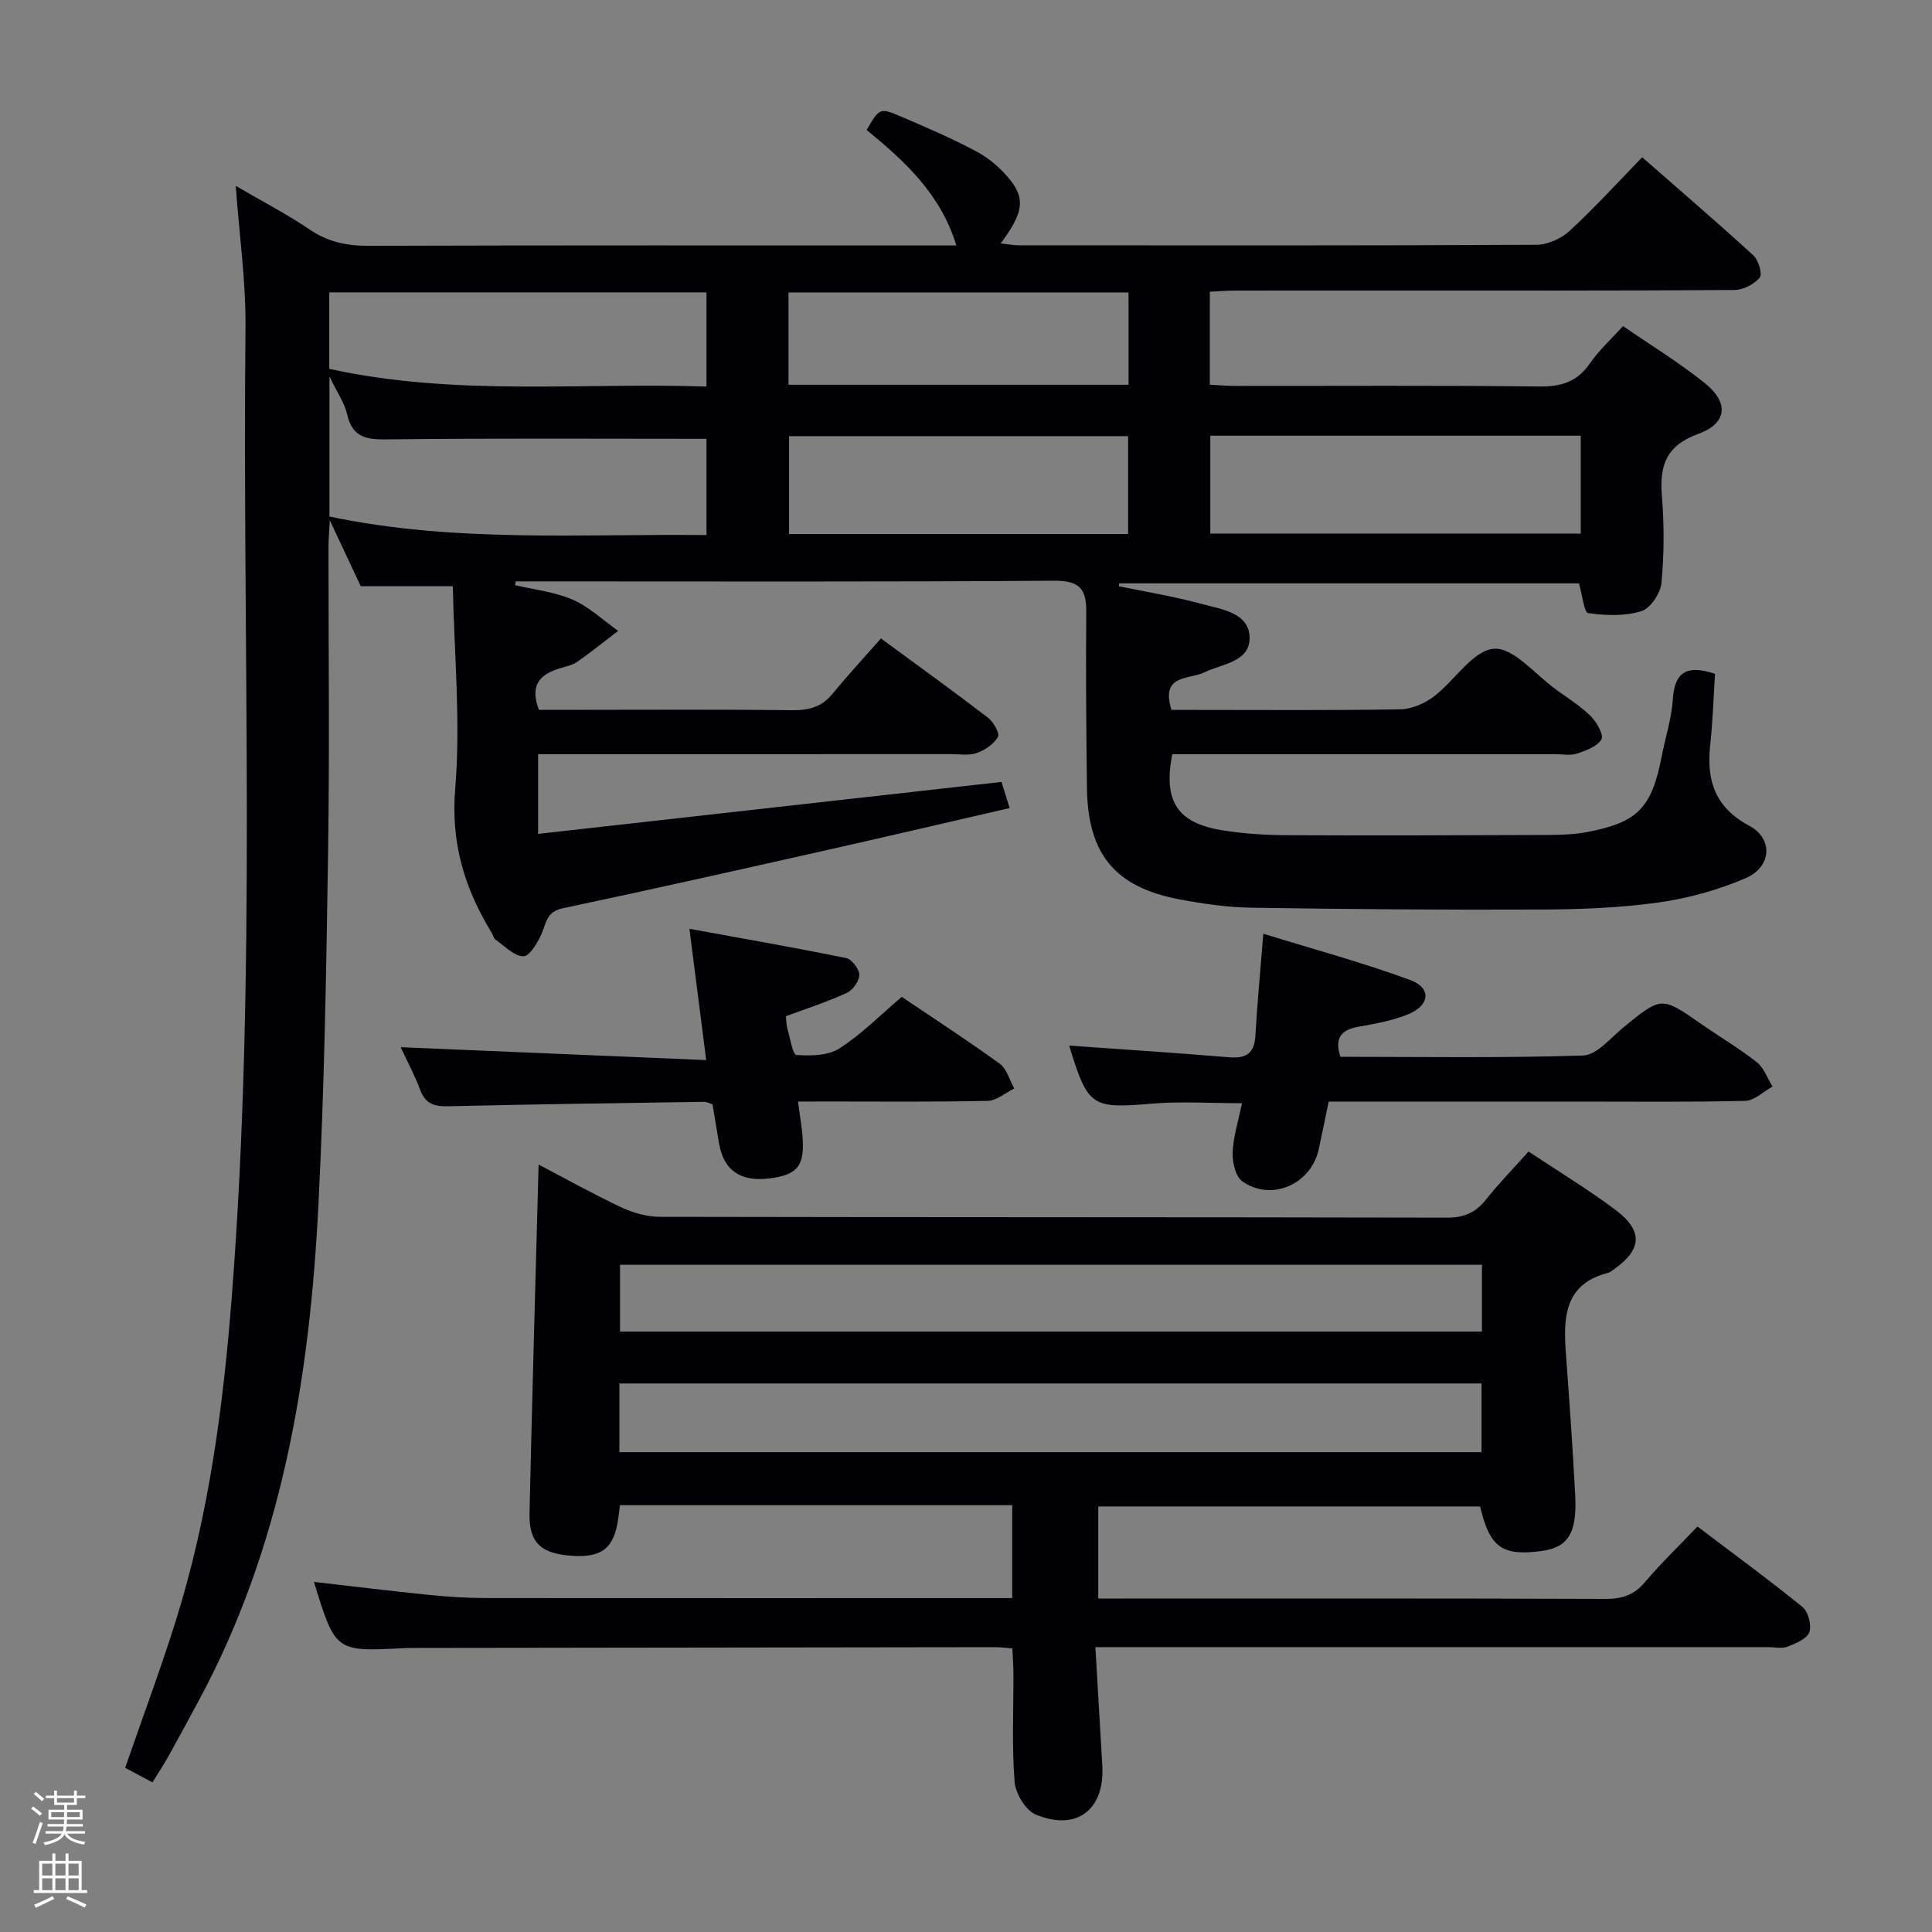 <svg enable-background="new 0 0 400 400" viewBox="0 0 400 400" xmlns="http://www.w3.org/2000/svg"><rect x="0" y="0" width="400" height="400" fill="#808080" stroke="none"/><path d="m6.44 374.46.42-.45c.65.47 1.27.95 1.85 1.44l-.45.49c-.65-.56-1.25-1.06-1.82-1.48m.93 7.33-.63-.26c.55-1.36 1.05-2.8 1.52-4.33.19.1.38.19.59.27-.46 1.29-.95 2.73-1.48 4.32m-.38-10.38.44-.42c.43.34 1.01.82 1.74 1.44l-.49.49c-.53-.51-1.09-1.01-1.69-1.51m2.5.35h1.72v-1.04h.59v1.04h3.52v-1.04h.59v1.04h1.75v.53h-1.75v1.42h-2.03v.97h3.22v2.03h-3.24c0 .35-.01.66-.03.93h3.32v.53h-3.37c-.03.27-.08.58-.15.94h3.96v.53h-3.71c.67.92 1.93 1.48 3.79 1.68-.13.24-.23.44-.29.59-2.13-.38-3.48-1.08-4.04-2.12-.43.97-1.77 1.72-4.03 2.23-.09-.19-.2-.37-.33-.55 2.1-.42 3.37-1.03 3.81-1.83h-3.36v-.53h3.58c.08-.29.13-.61.16-.94h-3.33v-.53h3.39c.02-.27.04-.58.04-.93h-3.23v-2.03h3.25v-.97h-2.07v-1.42h-1.73zm1.12 3.44v1h2.65c.01-.3.02-.44.01-.4v-.25-.35zm1.19-2h3.52v-.91h-3.52zm4.71 2h-2.63v.59c0 .15-.01.28-.01.4h2.64z" fill="#fcfbfa"/><path d="m13.56 383.74h.63v1.52h2.72v6.07h1.13v.6h-11.06v-.6h1.13v-6.07h2.73v-1.52h.63v1.52h2.1v-1.52zm-2.69 8.83.38.56c-1.24.63-2.53 1.25-3.85 1.85-.1-.21-.21-.42-.34-.63 1.36-.55 2.63-1.15 3.81-1.78m-2.13-4.27h2.1v-2.45h-2.1zm0 3.04h2.1v-2.46h-2.1zm2.72-3.04h2.1v-2.45h-2.1zm0 3.04h2.1v-2.46h-2.1zm6.07 3.6c-1.41-.71-2.7-1.3-3.86-1.78l.35-.56c1.45.62 2.75 1.19 3.88 1.72zm-1.25-9.09h-2.1v2.45h2.1zm-2.09 5.49h2.1v-2.46h-2.1z" fill="#fcfbfa"/><g fill="#010105"><path d="m48.81 38.48c5.75 3.36 10.76 5.95 15.4 9.1 3.79 2.57 7.69 3.33 12.18 3.31 38.67-.12 77.33-.07 116-.07h5.61c-3.25-10.68-10.71-17.47-18.58-23.92 2.66-4.51 2.72-4.65 7.05-2.8 5.35 2.28 10.7 4.59 15.82 7.33 2.56 1.38 4.95 3.46 6.78 5.73 3.29 4.08 2.74 7.01-1.89 13.24 1.47.15 2.68.39 3.9.39 35.67.02 71.33.07 107-.11 2.33-.01 5.13-1.26 6.87-2.86 5.14-4.73 9.85-9.91 15.05-15.26 7.93 6.95 15.59 13.51 23.02 20.32 1.06.97 1.91 3.87 1.32 4.59-1.16 1.38-3.41 2.56-5.22 2.57-24.33.16-48.67.11-73 .11-10.17 0-20.33-.01-30.5.01-1.63 0-3.25.15-5.14.24v19.26c1.69.08 3.44.23 5.18.24 21 .02 42-.13 63 .12 4.6.06 7.9-.97 10.54-4.82 1.85-2.69 4.35-4.94 6.83-7.69 5.77 3.97 11.59 7.54 16.89 11.77 5.1 4.08 4.72 8.36-1.33 10.56-6.68 2.43-8.03 6.58-7.51 12.9.49 5.96.47 12.03-.1 17.97-.2 2.14-2.29 5.26-4.16 5.83-3.43 1.05-7.39.92-11 .4-.85-.12-1.21-3.73-1.91-6.16-31.57 0-63.38 0-95.19 0-.03.2-.06.39-.09.59 5.74 1.19 11.54 2.13 17.19 3.67 4.02 1.1 9.7 1.79 9.89 6.81.21 5.21-5.66 5.56-9.44 7.39-3.09 1.49-9.07.32-6.73 7.74h4.37c14.33 0 28.67.12 43-.12 2.36-.04 5.03-1.21 6.95-2.66 4.32-3.27 8.07-9.53 12.42-9.88 4.06-.33 8.63 5.39 12.94 8.49 2.43 1.75 5.01 3.37 7.12 5.46 1.24 1.23 2.75 3.89 2.22 4.8-.86 1.49-3.2 2.33-5.07 2.96-1.35.45-2.97.11-4.47.11-24.67 0-49.33 0-74 0-1.81 0-3.61 0-5.31 0-1.92 9.75 1.04 14.27 10.39 15.77 4.41.71 8.93.99 13.4 1.01 18 .09 36 .02 54-.05 2.65-.01 5.35-.1 7.95-.58 10.61-1.97 13.52-5 15.6-15.76.76-3.92 2.04-7.79 2.29-11.73.35-5.64 2.88-7.26 8.74-5.29-.31 4.75-.46 9.81-1.01 14.84-.79 7.3 1.06 12.85 8.08 16.6 5 2.67 4.69 8.52-.72 10.86-5.7 2.46-11.91 4.18-18.07 5.04-8.04 1.12-16.25 1.43-24.38 1.46-19.96.09-39.92-.07-59.87-.38-4.95-.08-9.95-.79-14.83-1.71-13.43-2.53-19.06-9.35-19.24-23.07-.15-12.16-.25-24.33-.14-36.5.04-4.8-1.48-6.45-6.66-6.42-35.66.26-71.33.14-107 .14-1.49 0-2.97 0-4.46 0-.05.26-.1.52-.14.78 4 .95 8.23 1.39 11.94 3.01 3.42 1.49 6.3 4.26 9.41 6.46-2.79 2.13-5.53 4.32-8.39 6.35-.92.65-2.12.95-3.24 1.26-4.19 1.18-6.88 3.25-4.79 8.73h9.02c14.5 0 29-.1 43.5.08 3.43.04 6.06-.69 8.28-3.4 3.17-3.87 6.58-7.54 10.02-11.46 8.11 5.97 15.22 11.08 22.16 16.41 1.13.87 2.48 3.24 2.07 3.96-.85 1.5-2.69 2.76-4.38 3.35-1.64.58-3.62.23-5.46.23-26.5.01-53 .01-79.5.01-1.82 0-3.63 0-5.87 0v16.51c31.98-3.59 63.77-7.15 95.95-10.76.51 1.65 1.02 3.3 1.67 5.41-12.78 2.94-25.18 5.86-37.61 8.65-18.29 4.11-36.58 8.23-54.92 12.1-3.28.69-3.38 2.91-4.33 5.18-.8 1.89-2.53 4.78-3.81 4.76-1.96-.03-3.9-2.16-5.8-3.47-.36-.25-.45-.87-.71-1.3-5.64-9.21-8.55-18.64-7.6-29.99 1.15-13.83-.22-27.87-.5-41.86-6.59 0-12.51 0-19.06 0-1.77-3.77-3.78-8.04-6.41-13.66-.14 2.74-.27 4.11-.27 5.49-.01 21 .24 42-.08 63-.37 24.46-.77 48.93-2.01 73.35-1.8 35.75-7.54 70.68-24.87 102.73-2.06 3.8-4.1 7.61-6.2 11.39-.97 1.73-2.08 3.39-3.29 5.35-1.94-1.03-3.78-2.02-5.65-3.01 3.58-10.33 7.28-20.25 10.45-30.33 6.86-21.83 9.84-44.34 11.62-67.09 5.22-66.87 2.16-133.86 2.85-200.8.09-9.41-1.26-18.85-2.02-29.31zm201.77 51.73v20.26h76.7c0-6.92 0-13.5 0-20.26-25.7 0-51.09 0-76.7 0zm-182.37 16.73c25.87 5.46 51.91 3.56 78.06 3.84 0-7.26 0-13.84 0-19.93-21.93 0-43.53-.14-65.13.11-4.49.05-8.06.22-9.28-5.22-.51-2.28-1.99-4.35-3.65-7.8zm-.04-30.58c26.03 5.74 51.99 2.81 78.1 3.67 0-6.83 0-13.06 0-19.5-26.19 0-52.06 0-78.1 0zm165.39 34.2c0-7.16 0-13.73 0-20.26-23.6 0-46.84 0-70.2 0v20.26zm-70.31-30.9h70.4c0-6.49 0-12.7 0-19.11-23.6 0-46.92 0-70.4 0z"/><path d="m209.57 330.87c0-6.62 0-12.7 0-19.24-27.14 0-54.05 0-81.21 0-.12.94-.23 1.9-.37 2.85-.87 6.03-3.32 8.01-9.42 7.64-6.53-.4-9.07-2.68-8.94-8.8.54-23.93 1.23-47.85 1.88-72.21 5.68 2.97 11.29 6.11 17.09 8.84 2.45 1.15 5.31 1.97 7.99 1.98 54.33.11 108.65.05 162.98.17 3.53.01 5.93-1.02 8.07-3.72 2.68-3.37 5.69-6.46 8.83-9.97 6.21 4.14 12.34 7.83 18.03 12.11 5.74 4.32 5.44 8.17-.31 12.25-.41.29-.82.65-1.28.77-8.78 2.23-9.27 8.88-8.74 16.17.72 9.95 1.45 19.9 1.96 29.86.41 7.9-1.52 10.84-7.03 11.56-8.11 1.06-10.65-.72-12.66-9.23-26.16 0-52.43 0-79.06 0v19.06h5.46c33.16 0 66.32-.05 99.49.08 3.44.01 5.94-.75 8.21-3.44 3.32-3.93 7.06-7.52 10.9-11.55 7.57 5.73 14.8 11.02 21.74 16.66 1.2.97 1.94 3.8 1.42 5.22-.51 1.39-2.82 2.33-4.52 3-1.16.45-2.63.09-3.97.09-44.16 0-88.32 0-132.48 0-1.98 0-3.95 0-6.84 0 .49 8.4.96 16.45 1.43 24.5.54 9.13-5.26 13.69-13.77 10.17-2.11-.87-4.2-4.36-4.39-6.79-.58-7.46-.21-14.98-.24-22.48-.01-1.63-.13-3.25-.22-5.14-1.4-.1-2.52-.25-3.64-.25-39.99.04-79.99.1-119.98.16-.83 0-1.67 0-2.5.05-14.04.72-14.04.72-18.48-13.72 8.05.92 16.05 1.9 24.06 2.71 3.8.38 7.63.62 11.45.63 36.15.03 72.3.01 109.06.01zm-81.33-30.21h178.49c0-4.93 0-9.52 0-14.23-59.62 0-118.97 0-178.49 0zm178.58-38.8c-59.61 0-119.05 0-178.45 0v13.83h178.45c0-4.74 0-9.19 0-13.83z"/><path d="m277.51 218.8c16.66 0 33.47.28 50.24-.27 2.85-.09 5.68-3.63 8.34-5.8 7.91-6.46 7.86-6.48 16.14-.72 3.82 2.66 7.86 5.04 11.51 7.92 1.48 1.17 2.18 3.33 3.24 5.03-1.88 1.03-3.74 2.91-5.64 2.96-11.65.28-23.31.15-34.97.15-16.97 0-33.94 0-51.28 0-.71 3.43-1.37 6.65-2.06 9.86-1.55 7.26-9.83 10.92-15.83 6.64-1.42-1.01-2.07-3.97-1.99-5.99.13-3.25 1.17-6.46 1.93-10.17-6.51 0-12.62-.41-18.65.09-12.49 1.04-13.24.7-17.13-12.02 11.03.79 22.11 1.5 33.17 2.42 3.55.29 5.18-.86 5.39-4.51.37-6.61 1.01-13.21 1.64-21.07 10.19 3.15 20.48 5.94 30.46 9.6 4.34 1.59 4.04 5.18-.35 7.02-3.17 1.32-6.66 1.98-10.07 2.57-3.55.58-5.47 2-4.09 6.29z"/><path d="m165.22 228.07c.39 2.93.72 4.89.9 6.86.57 6.41-.9 8.32-6.86 9.05-5.98.74-9.44-1.68-10.4-7.29-.45-2.62-.87-5.24-1.34-8.05-.55-.17-1.16-.53-1.77-.52-17.64.26-35.29.51-52.93.92-2.84.07-4.72-.46-5.8-3.33-1.16-3.08-2.72-6-4.06-8.9 20.98.89 41.73 1.76 63.25 2.67-1.21-9.47-2.25-17.64-3.47-27.18 11.19 2.04 21.86 3.9 32.46 6.06 1.16.24 2.72 2.29 2.71 3.49 0 1.28-1.37 3.16-2.62 3.73-4.03 1.85-8.29 3.22-12.58 4.82.11.95.08 1.77.3 2.53.56 1.94 1.12 5.44 1.88 5.49 2.96.2 6.54.16 8.89-1.35 4.58-2.93 8.48-6.91 12.92-10.68 6.88 4.65 13.71 9.07 20.28 13.84 1.47 1.07 2.03 3.38 3.01 5.12-1.83.9-3.64 2.53-5.49 2.57-11.16.25-22.33.13-33.5.13-1.79.02-3.59.02-5.78.02z"/></g></svg>